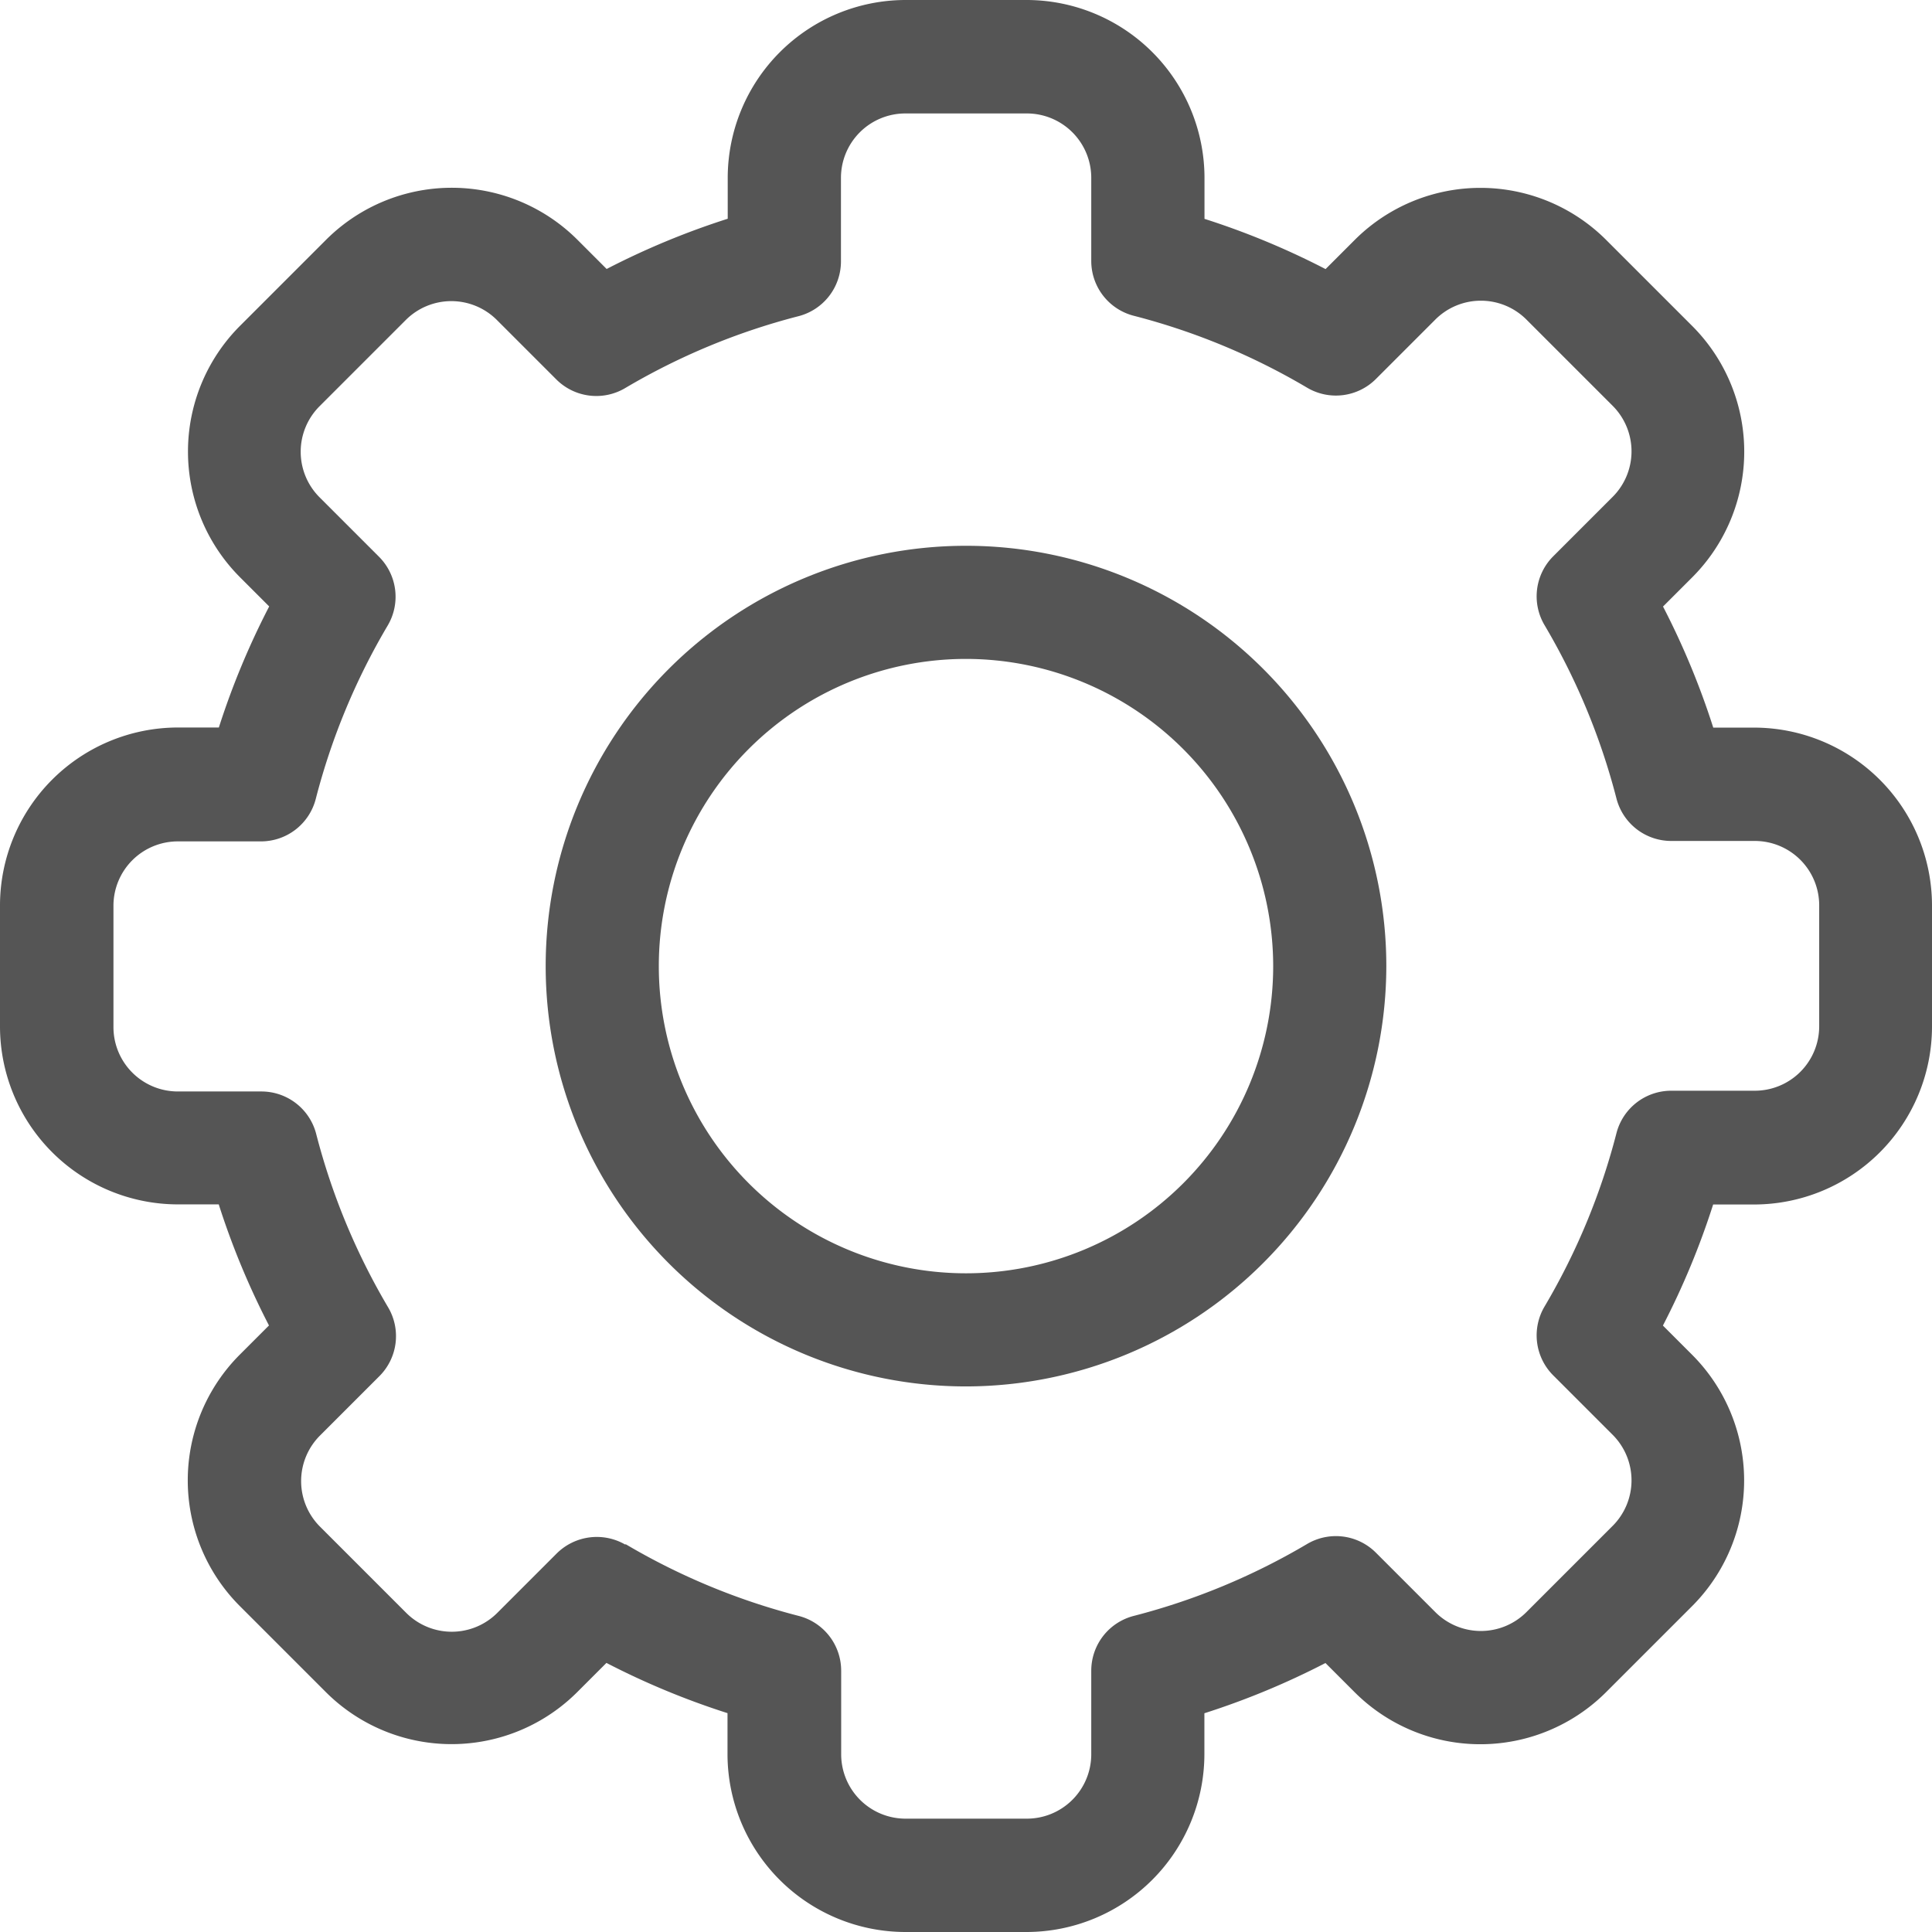 <svg xmlns="http://www.w3.org/2000/svg" width="18" height="18" viewBox="0 0 18 18">
  <g id="settings" transform="translate(0 0)">
    <path id="Path_3355" data-name="Path 3355" d="M9.565,18H8.435a1.659,1.659,0,0,1-1.657-1.657v-.382a7.267,7.267,0,0,1-1.128-.468l-.271.271a1.657,1.657,0,0,1-2.344,0l-.8-.8a1.657,1.657,0,0,1,0-2.344l.271-.271a7.267,7.267,0,0,1-.468-1.128H1.657A1.659,1.659,0,0,1,0,9.565V8.435A1.659,1.659,0,0,1,1.657,6.778h.382A7.269,7.269,0,0,1,2.508,5.65l-.271-.271a1.657,1.657,0,0,1,0-2.344l.8-.8a1.657,1.657,0,0,1,2.344,0l.271.271a7.274,7.274,0,0,1,1.128-.468V1.657A1.659,1.659,0,0,1,8.435,0h1.13a1.659,1.659,0,0,1,1.657,1.657v.382a7.267,7.267,0,0,1,1.128.468l.271-.271a1.657,1.657,0,0,1,2.344,0l.8.8a1.657,1.657,0,0,1,0,2.344l-.271.271a7.267,7.267,0,0,1,.468,1.128h.382A1.659,1.659,0,0,1,18,8.435v1.13a1.659,1.659,0,0,1-1.657,1.657h-.382a7.269,7.269,0,0,1-.468,1.128l.271.271a1.657,1.657,0,0,1,0,2.344l-.8.8a1.657,1.657,0,0,1-2.344,0l-.271-.271a7.273,7.273,0,0,1-1.128.468v.382A1.659,1.659,0,0,1,9.565,18ZM5.826,14.385a6.216,6.216,0,0,0,1.611.669.527.527,0,0,1,.4.511v.779a.6.6,0,0,0,.6.6h1.13a.6.6,0,0,0,.6-.6v-.779a.527.527,0,0,1,.4-.511,6.216,6.216,0,0,0,1.611-.669.527.527,0,0,1,.641.081l.552.552a.6.6,0,0,0,.852,0l.8-.8a.6.6,0,0,0,0-.852l-.552-.552a.527.527,0,0,1-.081-.641,6.215,6.215,0,0,0,.669-1.611.527.527,0,0,1,.511-.4h.779a.6.6,0,0,0,.6-.6V8.435a.6.6,0,0,0-.6-.6h-.779a.527.527,0,0,1-.511-.4,6.216,6.216,0,0,0-.669-1.611.527.527,0,0,1,.081-.641l.552-.552a.6.6,0,0,0,0-.852l-.8-.8a.6.6,0,0,0-.852,0l-.552.552a.527.527,0,0,1-.641.081,6.216,6.216,0,0,0-1.611-.669.527.527,0,0,1-.4-.511V1.657a.6.6,0,0,0-.6-.6H8.435a.6.6,0,0,0-.6.6v.779a.527.527,0,0,1-.4.511,6.216,6.216,0,0,0-1.611.669.527.527,0,0,1-.641-.081l-.552-.552a.6.6,0,0,0-.852,0l-.8.8a.6.6,0,0,0,0,.852l.552.552a.527.527,0,0,1,.081.641,6.215,6.215,0,0,0-.669,1.611.527.527,0,0,1-.511.4H1.657a.6.6,0,0,0-.6.6v1.13a.6.6,0,0,0,.6.6h.779a.527.527,0,0,1,.511.4,6.216,6.216,0,0,0,.669,1.611.527.527,0,0,1-.081.641l-.552.552a.6.6,0,0,0,0,.852l.8.8a.6.6,0,0,0,.852,0l.552-.552a.53.53,0,0,1,.641-.081Z" transform="translate(0 0)" fill="#555"/>
    <path id="Path_3356" data-name="Path 3356" d="M148.516,152.433a3.916,3.916,0,1,1,3.916-3.916A3.921,3.921,0,0,1,148.516,152.433Zm0-6.778a2.862,2.862,0,1,0,2.862,2.862A2.865,2.865,0,0,0,148.516,145.655Z" transform="translate(-139.516 -139.516)" fill="#555"/>
  </g>
</svg>
